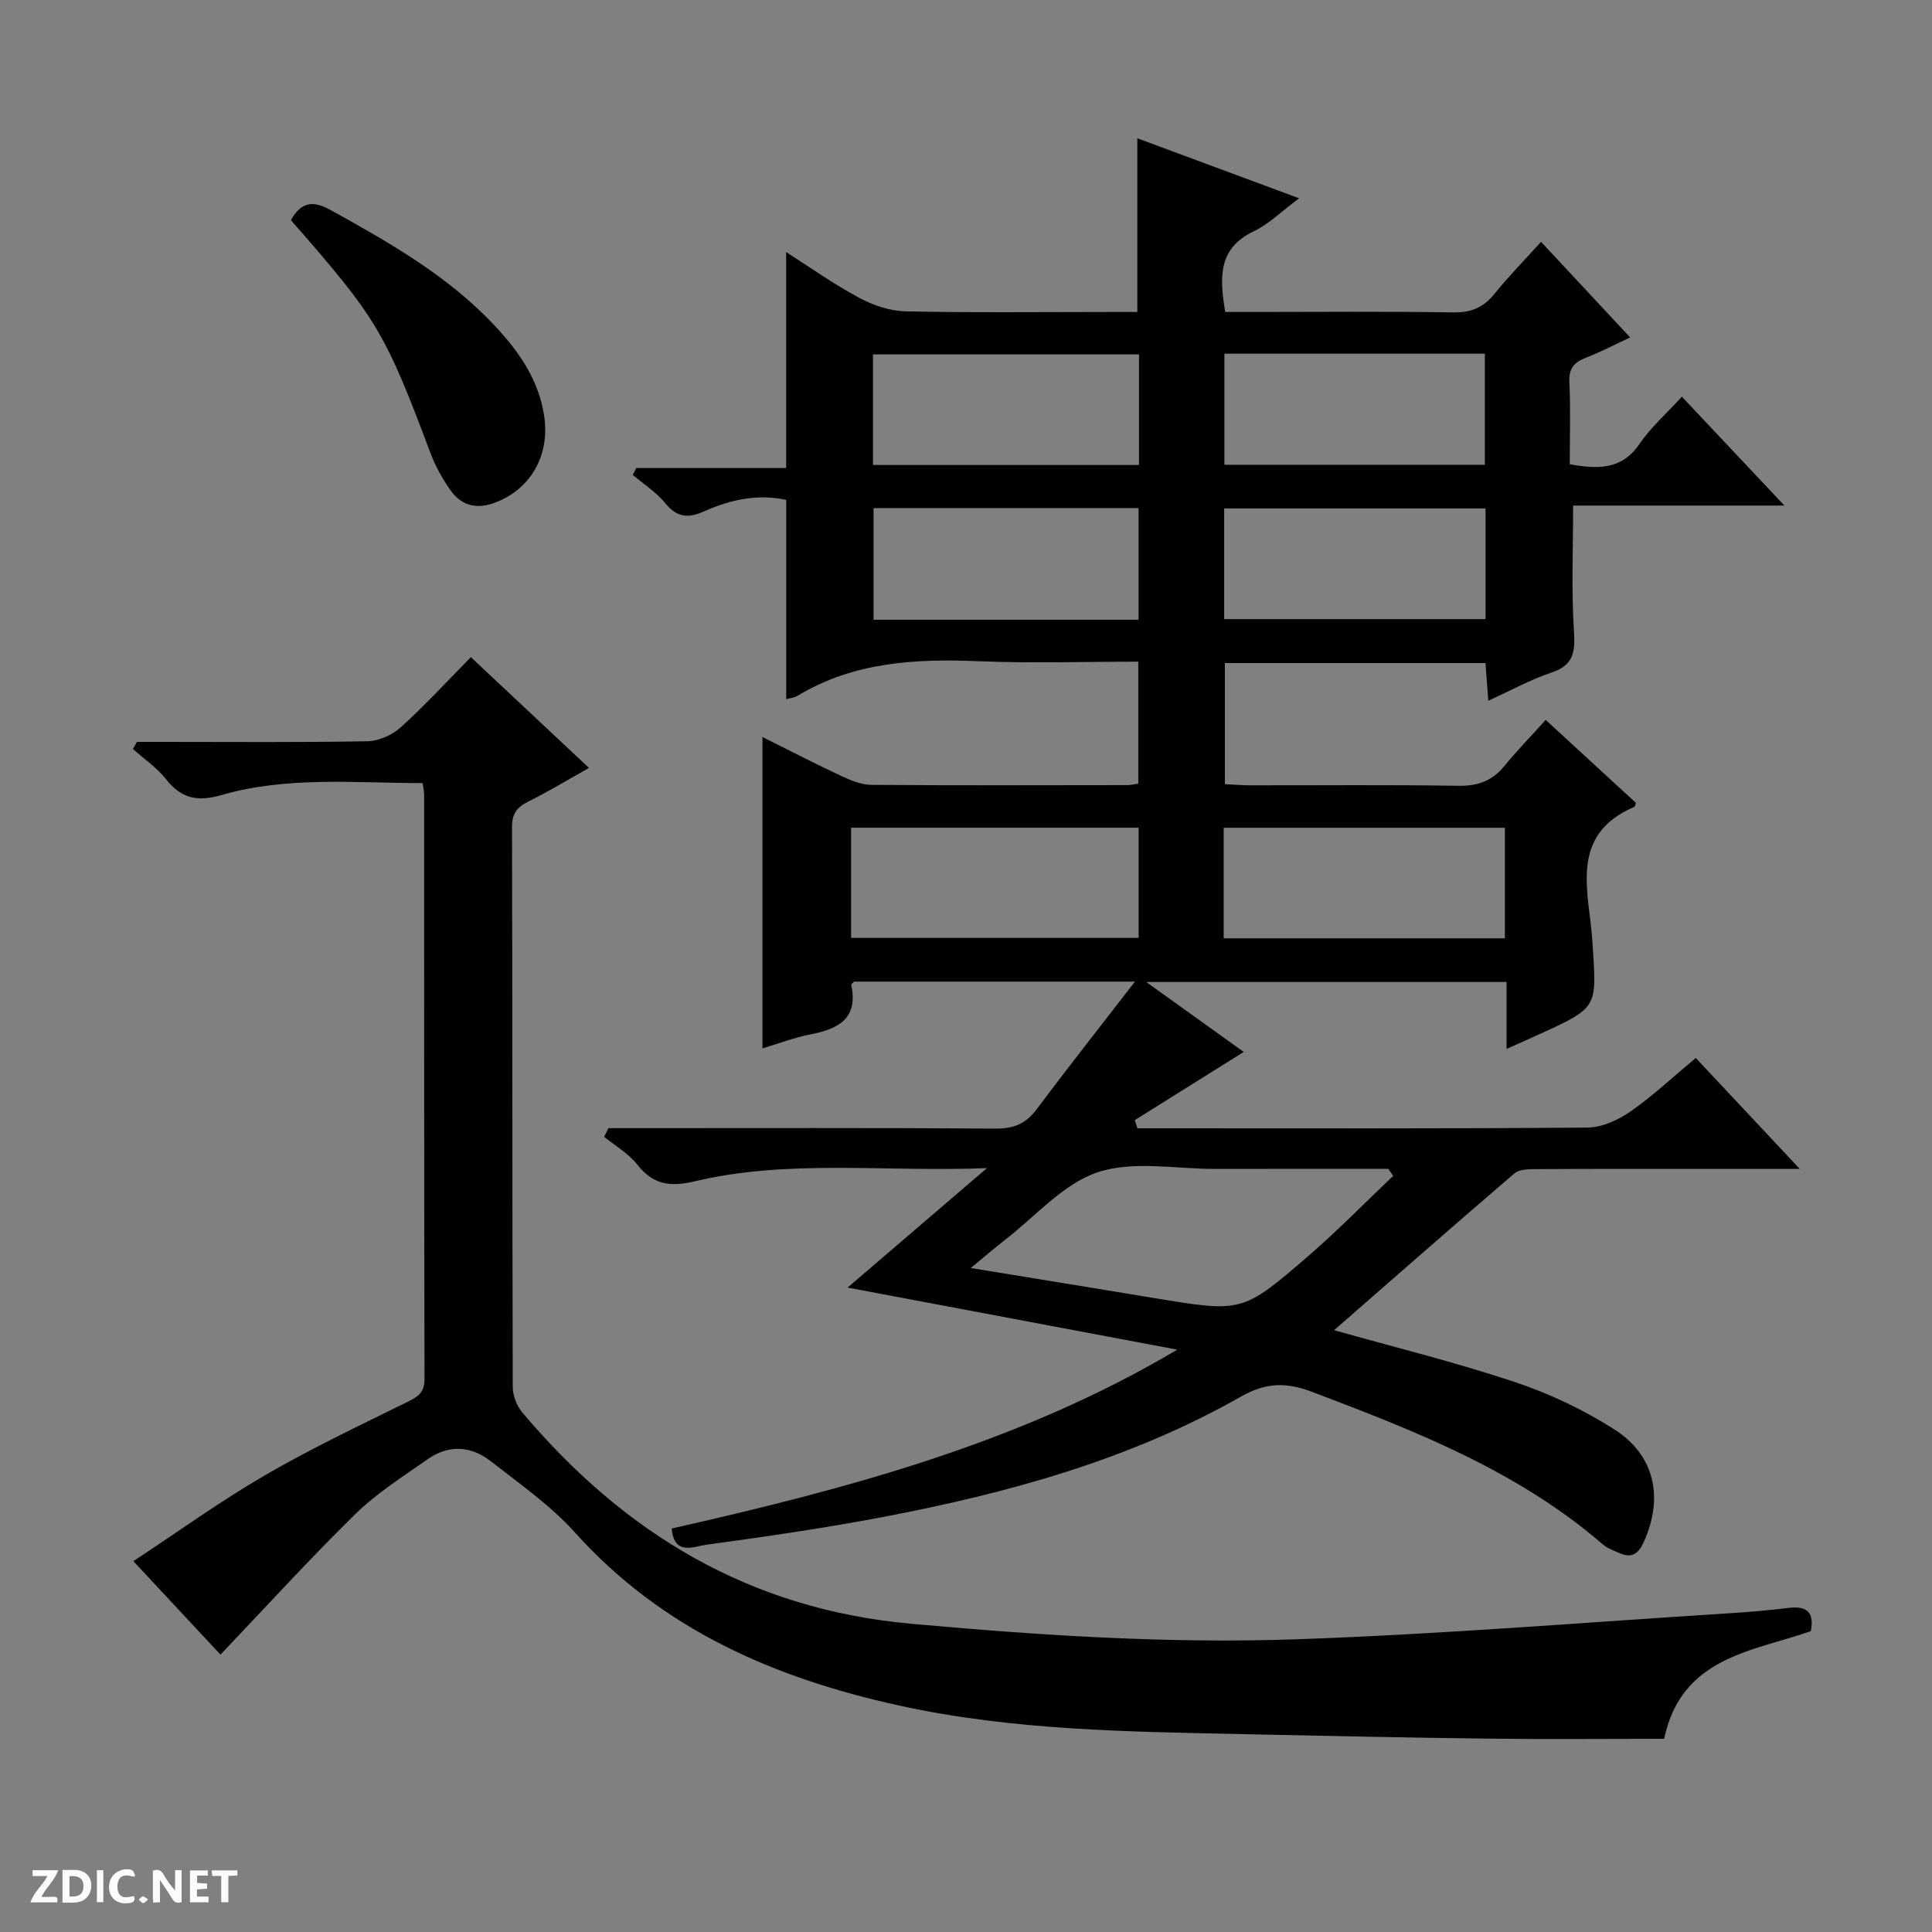 <svg enable-background="new 0 0 400 400" viewBox="0 0 400 400" xmlns="http://www.w3.org/2000/svg"><rect x="0" y="0" width="400" height="400" fill="#808080" stroke="none"/><g fill="#fcfbfa"><path d="m37.59 393.81c-.92.31-1.52.05-2-.78-.7-1.2-1.52-2.34-2.47-3.78v4.59c-.55.03-.95.05-1.41.07-.03-.37-.06-.64-.06-.91 0-1.91 0-3.81 0-5.7 1.13-.41 1.77-.03 2.29.91.62 1.11 1.38 2.14 2.31 3.19v-4.2h1.35v6.61z"/><path d="m12.94 393.88v-6.75c1.9.19 3.93-.54 5.37 1.29.8 1.01.78 2.88.03 3.97-1.37 1.97-3.4 1.51-6.4 1.49m2.45-1.22c2.04.12 2.92-.58 2.89-2.21-.03-1.51-.98-2.19-2.89-2z"/><path d="m11.81 393.87h-5.49c.68-2.18 2.47-3.48 3.51-5.45h-3.08v-1.21h5.29c-.71 2.13-2.44 3.48-3.47 5.51.86 0 1.63.04 2.39-.01.79-.05 1.14.21.85 1.16"/><path d="m39.33 393.86v-6.61h3.7v1.07h-2.22v1.52c.68.04 1.34.09 2.07.13v1.07c-.72.05-1.38.09-2.1.14v1.48h2.4v1.19h-3.85z"/><path d="m27.71 388.56c-1.15-.3-2.46-.61-3.1.64-.37.73-.41 1.93-.06 2.67.63 1.35 1.99.93 3.17.68.35.94-.01 1.32-.93 1.46-1.62.25-3.05-.27-3.76-1.48-.73-1.24-.6-3.03.31-4.17.88-1.11 2.71-1.7 4-1.16.32.13.44.74.65 1.12-.1.08-.19.16-.28.24"/><path d="m49.15 387.24v1.07c-.59.02-1.17.05-1.87.08v5.44h-1.48v-5.44h-1.85c-.05-.4-.08-.73-.13-1.15z"/><path d="m20.06 387.21h1.33v6.62h-1.33z"/><path d="m30.68 393.25c-.39.38-.8.79-1.05.76-.32-.05-.6-.45-.9-.7.26-.24.51-.64.8-.67.29-.04.62.3 1.15.61"/></g><path d="m276.21 275.4c12.58 3.55 25.18 6.65 37.44 10.74 7.17 2.39 14.21 5.74 20.58 9.8 8.45 5.39 10.21 14.19 6.1 23.31-1.09 2.43-2.5 3.44-5.02 2.31-1.2-.54-2.52-.99-3.49-1.83-17.61-15.21-38.82-23.48-60.18-31.56-5.31-2.01-9.5-1.99-14.77 1.01-22.93 13.03-48.09 19.93-73.81 24.85-12.22 2.33-24.55 4.12-36.88 5.8-2.45.34-6.64 2.36-7.1-3.37 36.31-8.21 72.08-17.68 104.66-37.03-22.42-4.22-44.84-8.44-68.26-12.85 9.53-8.17 18.6-15.94 28.85-24.73-21.18.84-41.01-1.89-60.46 2.72-5.22 1.24-8.68.69-11.99-3.52-1.79-2.27-4.5-3.82-6.8-5.69.3-.6.6-1.19.9-1.79h5.15c25 0 49.99-.08 74.99.09 3.71.03 6.24-.98 8.46-3.94 6.42-8.57 13.05-16.98 20.4-26.49-20.6 0-39.36 0-58.14 0-.2.22-.63.51-.59.7 1.48 7.05-2.78 9.13-8.55 10.25-3.22.62-6.32 1.83-9.84 2.88 0-21.53 0-42.62 0-64.47 5.81 2.89 11.09 5.63 16.47 8.14 1.91.89 4.06 1.75 6.11 1.77 17.66.13 35.33.07 52.99.05.64 0 1.29-.17 2.24-.3 0-8.33 0-16.54 0-25.26-11.08 0-22.05.36-32.98-.09-13.14-.54-25.89.12-37.54 7.14-.8.48-1.85.55-2.37.7 0-13.65 0-27.21 0-41.24-5.64-1.25-11.41-.16-16.9 2.33-3.31 1.5-5.68 1.38-8.13-1.64-1.85-2.27-4.46-3.93-6.73-5.86.24-.48.47-.96.71-1.43h31.03c0-15.21 0-29.72 0-44.71 4.81 3.06 9.74 6.57 15.03 9.42 2.92 1.57 6.43 2.78 9.7 2.85 14.16.3 28.33.13 42.49.13h5.49c0-12.04 0-23.6 0-35.96 10.93 4.05 21.81 8.09 33.49 12.42-3.58 2.66-6.21 5.32-9.39 6.84-7.36 3.5-7.11 9.47-5.9 16.7h6.19c13.67 0 27.33-.14 40.99.09 3.71.06 6.28-1.01 8.57-3.85 2.9-3.6 6.16-6.91 9.64-10.76 6.15 6.6 12 12.88 18.44 19.79-3.26 1.52-6.08 3.02-9.05 4.16-2.47.94-3.67 2.17-3.53 5.07.27 5.62.08 11.26.08 17.03 5.82 1.02 10.73 1.21 14.44-4.21 2.31-3.39 5.49-6.18 8.77-9.78 6.97 7.4 13.76 14.6 21.23 22.54-15.12 0-29.43 0-43.74 0 0 9-.38 17.43.16 25.8.28 4.33.09 7.19-4.62 8.77-4.36 1.46-8.46 3.73-13.1 5.84-.21-2.81-.39-5.18-.59-7.8-17.98 0-35.76 0-53.95 0v25.07c1.76.08 3.55.24 5.33.24 14.33.02 28.67-.13 42.99.1 4.03.07 7.01-1 9.54-4.09 2.63-3.22 5.54-6.2 8.56-9.55 6.69 6.15 12.67 11.66 18.66 17.16-.1.32-.12.76-.28.83-13.8 5.85-9.33 17.84-8.71 27.89.84 13.55 1.46 13.52-10.66 19.05-2.1.96-4.21 1.89-7.11 3.19 0-2.73 0-4.95 0-7.17 0-2.13 0-4.26 0-6.69-24.81 0-49.19 0-74.61 0 7.34 5.26 13.98 10.03 20.19 14.48-7.6 4.76-15.07 9.44-22.55 14.12.18.56.36 1.13.54 1.69h5.18c29.33 0 58.66.1 87.99-.15 2.99-.02 6.33-1.54 8.86-3.29 4.62-3.21 8.76-7.11 13.57-11.12 7.01 7.48 13.86 14.78 21.53 22.97-7.04 0-12.96 0-18.88 0-11.83 0-23.66-.03-35.5.04-1.59.01-3.64-.01-4.7.9-12.46 10.66-24.8 21.52-37.33 32.45zm12.24-31.95c-.34-.48-.68-.97-1.02-1.45-11.97 0-23.94-.02-35.91.01-8.15.02-16.92-1.76-24.27.7-7.15 2.39-12.87 9.13-19.18 14-2.23 1.72-4.35 3.58-7.08 5.82 13.33 2.18 25.6 4.17 37.86 6.2 18.25 3.01 18.34 3.13 31.98-8.65 6.11-5.28 11.76-11.07 17.62-16.63zm-112.24-49.27h59.53c0-7.85 0-15.29 0-22.81-19.97 0-39.68 0-59.53 0zm77.14.09h58.22c0-7.88 0-15.43 0-22.89-19.59 0-38.82 0-58.22 0zm-17.53-120.89c-18.68 0-36.85 0-55.08 0v22.89h55.08c0-7.75 0-15.19 0-22.89zm-54.96 31.82v23.11h54.86c0-7.82 0-15.37 0-23.11-18.37 0-36.45 0-54.86 0zm72.64-31.97v22.99h53.92c0-7.91 0-15.45 0-22.99-18.15 0-35.89 0-53.92 0zm-.05 54.95h54.11c0-7.8 0-15.22 0-22.91-18.12 0-35.98 0-54.11 0z" fill="#010104"/><path d="m374.91 337.72c-12.2 4.24-26.78 5.33-30.37 22.28-11.88 0-24 .12-36.13-.03-16.64-.2-33.28-.55-49.91-.91-24.26-.53-48.55-.71-72.41-5.96-25.66-5.64-48.92-15.66-67-35.76-5.06-5.63-11.46-10.1-17.47-14.8-4.03-3.16-8.67-3.51-13-.48-5.16 3.62-10.59 7.05-15.06 11.42-9.48 9.29-18.42 19.13-27.91 29.09-5.31-5.69-11.26-12.08-18.04-19.35 9.29-6.11 17.98-12.4 27.21-17.76 9.62-5.59 19.71-10.37 29.7-15.29 2.18-1.07 3.37-1.99 3.37-4.66-.09-40.32-.06-80.65-.08-120.97 0-.64-.15-1.28-.3-2.41-14.01 0-28.01-1.46-41.62 2.47-4.99 1.44-8.35.75-11.53-3.29-1.88-2.39-4.53-4.18-6.83-6.23.27-.49.55-.98.82-1.48h5.23c14.16 0 28.33.13 42.49-.13 2.34-.04 5.12-1.29 6.88-2.87 4.94-4.46 9.45-9.38 14.54-14.54 8.09 7.59 16 15.01 24.45 22.93-4.55 2.55-8.45 4.94-12.54 6.95-2.36 1.17-3.4 2.49-3.39 5.28.1 38.66.04 77.31.15 115.97.01 1.78.84 3.91 2 5.28 21.12 25.01 47.01 40.69 80.47 43.71 26.56 2.4 53.11 4.14 79.69 3.22 29.88-1.03 59.72-3.5 89.57-5.38 4.14-.26 8.28-.62 12.4-1.12 3.69-.44 5.41.79 4.62 4.82z" fill="#010104"/><path d="m60.23 45.58c2.2-3.92 4.67-4.07 8.3-2.05 12.24 6.78 24.36 13.66 34.03 24.04 4.93 5.29 8.95 11.06 10.09 18.47 1.28 8.29-2.85 15.42-10.43 18.12-3.91 1.39-6.89.33-9.09-2.85-1.59-2.3-3-4.82-3.98-7.44-9.46-25.18-11.03-27.87-28.92-48.29z" fill="#010104"/></svg>